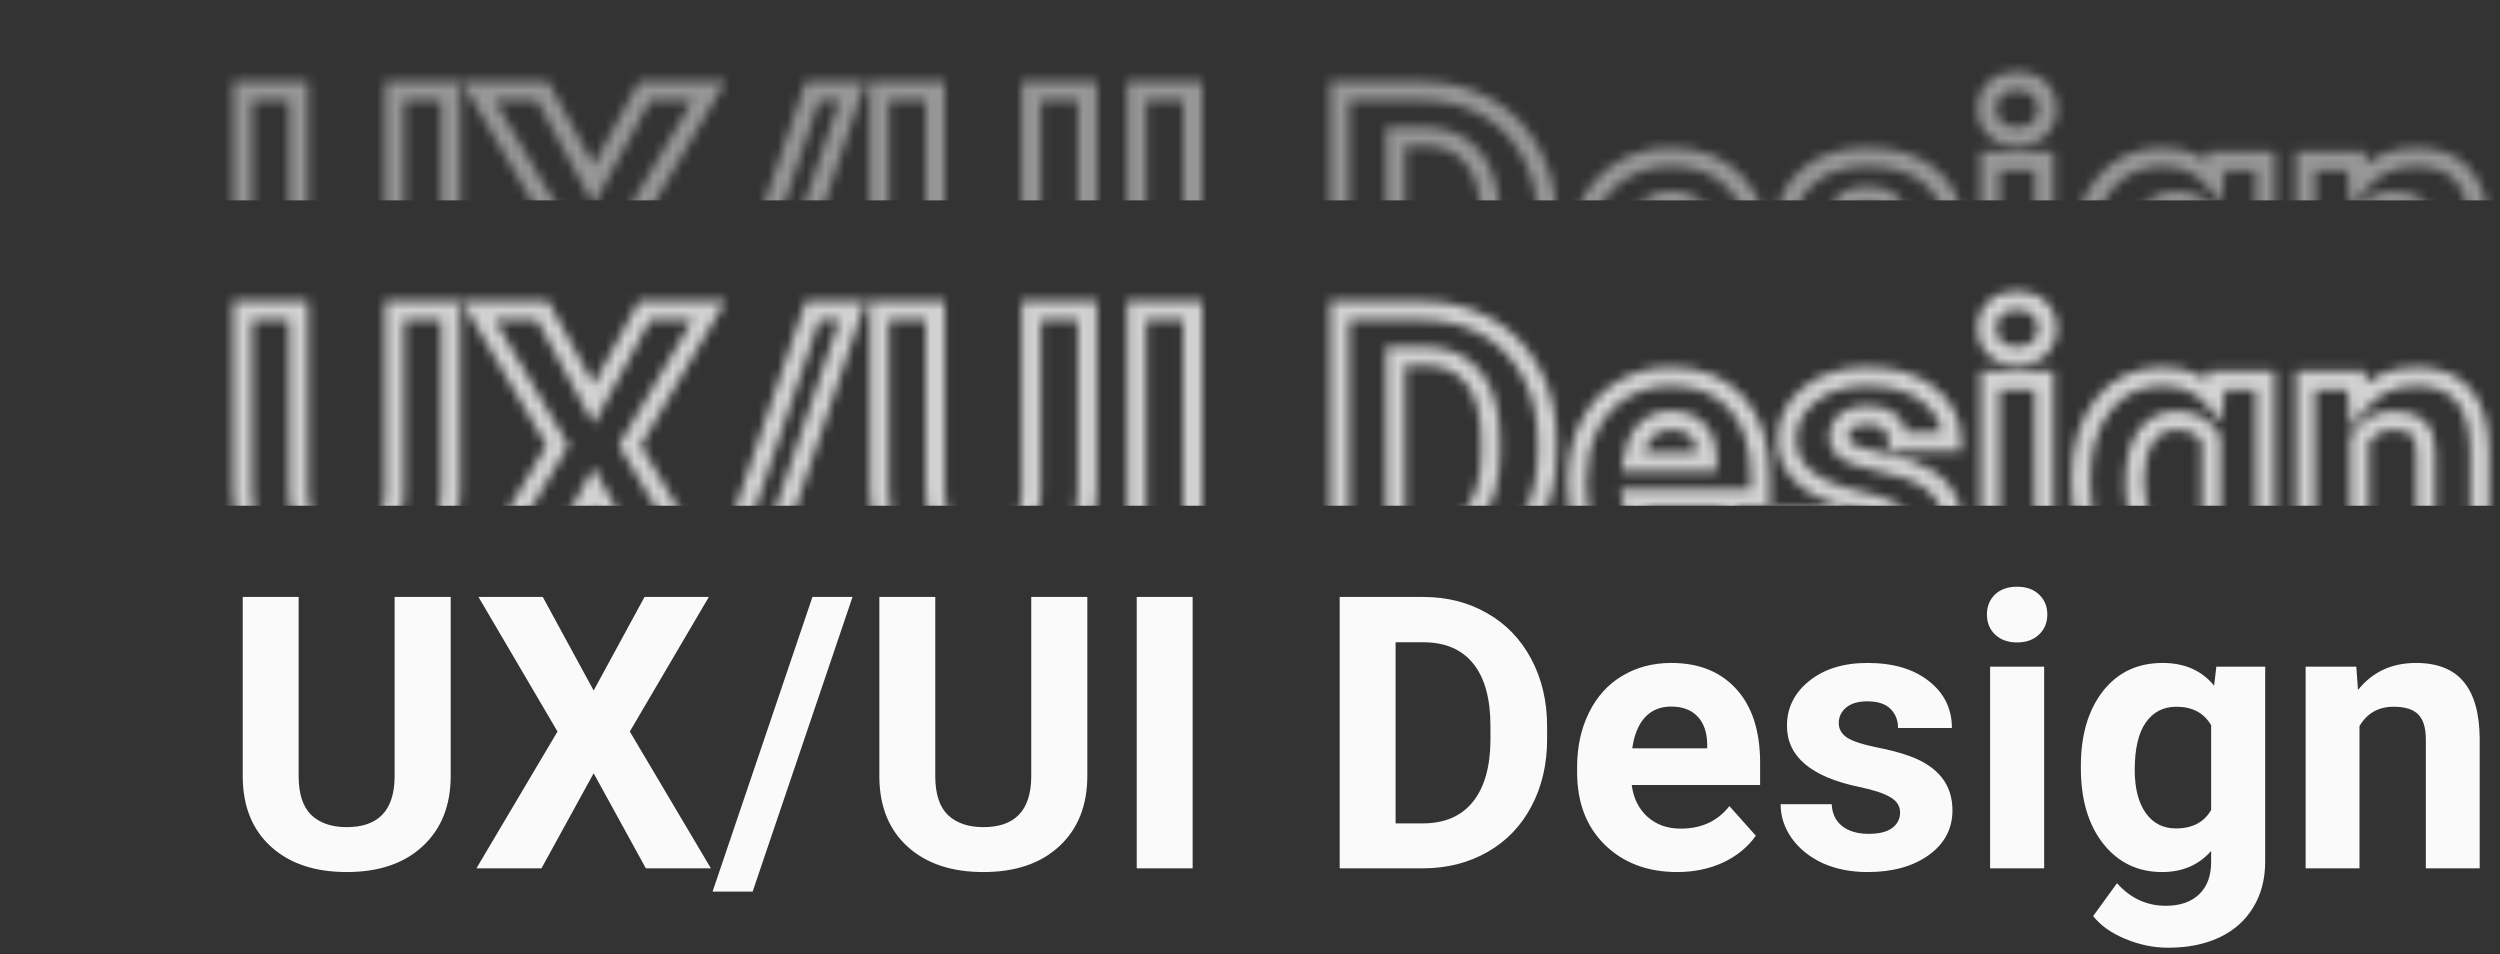 <svg width="262" height="100" viewBox="0 0 262 100" fill="none" xmlns="http://www.w3.org/2000/svg">
<rect x="0" y="0" width="262" height="100" fill="#333333" stroke="none"/>
<path d="M47.234 62.562V81.293C47.234 84.405 46.258 86.866 44.305 88.676C42.365 90.486 39.708 91.391 36.336 91.391C33.016 91.391 30.379 90.512 28.426 88.754C26.473 86.996 25.477 84.581 25.438 81.508V62.562H31.297V81.332C31.297 83.194 31.74 84.555 32.625 85.414C33.523 86.26 34.76 86.684 36.336 86.684C39.63 86.684 41.303 84.952 41.355 81.488V62.562H47.234ZM62.215 72.367L67.547 62.562H74.285L66.004 76.664L74.5 91H67.684L62.215 81.039L56.746 91H49.93L58.426 76.664L50.145 62.562H56.883L62.215 72.367ZM78.875 93.441H74.676L85.144 62.562H89.344L78.875 93.441ZM113.953 62.562V81.293C113.953 84.405 112.977 86.866 111.023 88.676C109.083 90.486 106.427 91.391 103.055 91.391C99.734 91.391 97.098 90.512 95.144 88.754C93.191 86.996 92.195 84.581 92.156 81.508V62.562H98.016V81.332C98.016 83.194 98.458 84.555 99.344 85.414C100.242 86.26 101.479 86.684 103.055 86.684C106.349 86.684 108.022 84.952 108.074 81.488V62.562H113.953ZM124.988 91H119.129V62.562H124.988V91ZM140.398 91V62.562H149.148C151.648 62.562 153.882 63.129 155.848 64.262C157.827 65.382 159.37 66.983 160.477 69.066C161.583 71.137 162.137 73.493 162.137 76.137V77.445C162.137 80.088 161.59 82.439 160.496 84.496C159.415 86.553 157.885 88.148 155.906 89.281C153.927 90.414 151.694 90.987 149.207 91H140.398ZM146.258 67.309V86.293H149.09C151.382 86.293 153.133 85.544 154.344 84.047C155.555 82.549 156.173 80.408 156.199 77.621V76.117C156.199 73.227 155.6 71.039 154.402 69.555C153.204 68.057 151.453 67.309 149.148 67.309H146.258ZM175.77 91.391C172.671 91.391 170.145 90.44 168.191 88.539C166.251 86.638 165.281 84.106 165.281 80.941V80.394C165.281 78.272 165.691 76.378 166.512 74.711C167.332 73.031 168.491 71.742 169.988 70.844C171.499 69.932 173.217 69.477 175.145 69.477C178.035 69.477 180.307 70.388 181.961 72.211C183.628 74.034 184.461 76.618 184.461 79.965V82.269H171.004C171.186 83.65 171.733 84.757 172.645 85.59C173.569 86.423 174.734 86.84 176.141 86.84C178.315 86.84 180.014 86.052 181.238 84.477L184.012 87.582C183.165 88.78 182.02 89.717 180.574 90.394C179.129 91.059 177.527 91.391 175.77 91.391ZM175.125 74.047C174.005 74.047 173.094 74.424 172.391 75.18C171.701 75.935 171.258 77.016 171.062 78.422H178.914V77.973C178.888 76.723 178.549 75.759 177.898 75.082C177.247 74.392 176.323 74.047 175.125 74.047ZM199.129 85.16C199.129 84.47 198.784 83.93 198.094 83.539C197.417 83.135 196.323 82.777 194.812 82.465C189.786 81.41 187.273 79.275 187.273 76.059C187.273 74.184 188.048 72.621 189.598 71.371C191.16 70.108 193.198 69.477 195.711 69.477C198.393 69.477 200.535 70.108 202.137 71.371C203.751 72.634 204.559 74.275 204.559 76.293H198.914C198.914 75.486 198.654 74.822 198.133 74.301C197.612 73.767 196.798 73.5 195.691 73.5C194.741 73.5 194.005 73.715 193.484 74.144C192.964 74.574 192.703 75.121 192.703 75.785C192.703 76.41 192.996 76.918 193.582 77.309C194.181 77.686 195.184 78.018 196.59 78.305C197.996 78.578 199.181 78.891 200.145 79.242C203.126 80.336 204.617 82.231 204.617 84.926C204.617 86.853 203.79 88.415 202.137 89.613C200.483 90.798 198.348 91.391 195.73 91.391C193.96 91.391 192.384 91.078 191.004 90.453C189.637 89.815 188.562 88.949 187.781 87.856C187 86.749 186.609 85.557 186.609 84.281H191.961C192.013 85.284 192.384 86.052 193.074 86.586C193.764 87.12 194.689 87.387 195.848 87.387C196.928 87.387 197.742 87.185 198.289 86.781C198.849 86.365 199.129 85.824 199.129 85.16ZM214.227 91H208.562V69.867H214.227V91ZM208.23 64.398C208.23 63.552 208.51 62.855 209.07 62.309C209.643 61.762 210.418 61.488 211.395 61.488C212.358 61.488 213.126 61.762 213.699 62.309C214.272 62.855 214.559 63.552 214.559 64.398C214.559 65.258 214.266 65.961 213.68 66.508C213.107 67.055 212.345 67.328 211.395 67.328C210.444 67.328 209.676 67.055 209.09 66.508C208.517 65.961 208.23 65.258 208.23 64.398ZM218.074 80.277C218.074 77.035 218.842 74.424 220.379 72.445C221.928 70.466 224.012 69.477 226.629 69.477C228.947 69.477 230.75 70.271 232.039 71.859L232.273 69.867H237.391V90.297C237.391 92.146 236.967 93.754 236.121 95.121C235.288 96.488 234.109 97.53 232.586 98.246C231.062 98.962 229.279 99.32 227.234 99.32C225.685 99.32 224.174 99.008 222.703 98.383C221.232 97.771 220.118 96.977 219.363 96L221.863 92.562C223.27 94.138 224.975 94.926 226.98 94.926C228.478 94.926 229.643 94.522 230.477 93.715C231.31 92.921 231.727 91.788 231.727 90.316V89.184C230.424 90.655 228.712 91.391 226.59 91.391C224.051 91.391 221.993 90.401 220.418 88.422C218.855 86.43 218.074 83.793 218.074 80.512V80.277ZM223.719 80.688C223.719 82.602 224.103 84.106 224.871 85.199C225.639 86.28 226.694 86.82 228.035 86.82C229.754 86.82 230.984 86.176 231.727 84.887V76C230.971 74.711 229.754 74.066 228.074 74.066C226.72 74.066 225.652 74.62 224.871 75.727C224.103 76.833 223.719 78.487 223.719 80.688ZM246.941 69.867L247.117 72.309C248.628 70.421 250.652 69.477 253.191 69.477C255.431 69.477 257.098 70.134 258.191 71.449C259.285 72.764 259.845 74.731 259.871 77.348V91H254.227V77.484C254.227 76.287 253.966 75.421 253.445 74.887C252.924 74.34 252.059 74.066 250.848 74.066C249.259 74.066 248.068 74.743 247.273 76.098V91H241.629V69.867H246.941Z" fill="#FAFAFA"/>
<g opacity="0.8">
<mask id="mask0" style="mask-type:alpha" maskUnits="userSpaceOnUse" x="24" y="30" width="237" height="41">
<path d="M47.234 32.562H48.234V31.562H47.234V32.562ZM44.305 58.676L43.625 57.942L43.623 57.945L44.305 58.676ZM25.438 51.508H24.437L24.438 51.52L25.438 51.508ZM25.438 32.562V31.562H24.438V32.562H25.438ZM31.297 32.562H32.297V31.562H31.297V32.562ZM32.625 55.414L31.928 56.132L31.934 56.137L31.939 56.142L32.625 55.414ZM41.355 51.488L42.355 51.503L42.355 51.496V51.488H41.355ZM41.355 32.562V31.562H40.355V32.562H41.355ZM46.234 32.562V51.293H48.234V32.562H46.234ZM46.234 51.293C46.234 54.178 45.339 56.354 43.625 57.942L44.984 59.409C47.177 57.378 48.234 54.632 48.234 51.293H46.234ZM43.623 57.945C41.914 59.539 39.526 60.391 36.336 60.391V62.391C39.89 62.391 42.815 61.433 44.987 59.407L43.623 57.945ZM36.336 60.391C33.195 60.391 30.82 59.563 29.095 58.011L27.757 59.497C29.938 61.46 32.836 62.391 36.336 62.391V60.391ZM29.095 58.011C27.385 56.471 26.474 54.341 26.437 51.495L24.438 51.52C24.48 54.821 25.561 57.521 27.757 59.497L29.095 58.011ZM26.438 51.508V32.562H24.438V51.508H26.438ZM25.438 33.562H31.297V31.562H25.438V33.562ZM30.297 32.562V51.332H32.297V32.562H30.297ZM30.297 51.332C30.297 53.328 30.769 55.007 31.928 56.132L33.322 54.697C32.71 54.103 32.297 53.06 32.297 51.332H30.297ZM31.939 56.142C33.071 57.208 34.579 57.684 36.336 57.684V55.684C34.942 55.684 33.976 55.313 33.311 54.686L31.939 56.142ZM36.336 57.684C38.151 57.684 39.695 57.204 40.781 56.08C41.858 54.964 42.327 53.378 42.355 51.503L40.356 51.473C40.332 53.062 39.938 54.073 39.342 54.69C38.755 55.298 37.815 55.684 36.336 55.684V57.684ZM42.355 51.488V32.562H40.355V51.488H42.355ZM41.355 33.562H47.234V31.562H41.355V33.562ZM62.215 42.367L61.336 42.845L62.215 44.46L63.093 42.845L62.215 42.367ZM67.547 32.562V31.562H66.952L66.668 32.085L67.547 32.562ZM74.285 32.562L75.147 33.069L76.032 31.562H74.285V32.562ZM66.004 46.664L65.142 46.158L64.843 46.666L65.144 47.174L66.004 46.664ZM74.5 61V62H76.255L75.36 60.49L74.5 61ZM67.684 61L66.807 61.481L67.092 62H67.684V61ZM62.215 51.039L63.091 50.558L62.215 48.961L61.338 50.558L62.215 51.039ZM56.746 61V62H57.338L57.623 61.481L56.746 61ZM49.93 61L49.069 60.49L48.175 62H49.93V61ZM58.426 46.664L59.286 47.174L59.587 46.666L59.288 46.158L58.426 46.664ZM50.145 32.562V31.562H48.398L49.282 33.069L50.145 32.562ZM56.883 32.562L57.761 32.085L57.477 31.562H56.883V32.562ZM63.093 42.845L68.425 33.04L66.668 32.085L61.336 41.889L63.093 42.845ZM67.547 33.562H74.285V31.562H67.547V33.562ZM73.423 32.056L65.142 46.158L66.866 47.17L75.147 33.069L73.423 32.056ZM65.144 47.174L73.64 61.51L75.36 60.49L66.864 46.154L65.144 47.174ZM74.5 60H67.684V62H74.5V60ZM68.56 60.519L63.091 50.558L61.338 51.52L66.807 61.481L68.56 60.519ZM61.338 50.558L55.87 60.519L57.623 61.481L63.091 51.52L61.338 50.558ZM56.746 60H49.93V62H56.746V60ZM50.79 61.51L59.286 47.174L57.566 46.154L49.069 60.49L50.79 61.51ZM59.288 46.158L51.007 32.056L49.282 33.069L57.563 47.17L59.288 46.158ZM50.145 33.562H56.883V31.562H50.145V33.562ZM56.004 33.04L61.336 42.845L63.093 41.889L57.761 32.085L56.004 33.04ZM78.875 63.441V64.441H79.592L79.822 63.763L78.875 63.441ZM74.676 63.441L73.729 63.12L73.281 64.441H74.676V63.441ZM85.144 32.562V31.562H84.428L84.198 32.241L85.144 32.562ZM89.344 32.562L90.291 32.884L90.739 31.562H89.344V32.562ZM78.875 62.441H74.676V64.441H78.875V62.441ZM75.623 63.763L86.092 32.884L84.198 32.241L73.729 63.12L75.623 63.763ZM85.144 33.562H89.344V31.562H85.144V33.562ZM88.397 32.241L77.928 63.12L79.822 63.763L90.291 32.884L88.397 32.241ZM113.953 32.562H114.953V31.562H113.953V32.562ZM111.023 58.676L110.344 57.942L110.341 57.945L111.023 58.676ZM92.156 51.508H91.156L91.156 51.52L92.156 51.508ZM92.156 32.562V31.562H91.156V32.562H92.156ZM98.016 32.562H99.016V31.562H98.016V32.562ZM99.344 55.414L98.647 56.132L98.653 56.137L98.658 56.142L99.344 55.414ZM108.074 51.488L109.074 51.503L109.074 51.496V51.488H108.074ZM108.074 32.562V31.562H107.074V32.562H108.074ZM112.953 32.562V51.293H114.953V32.562H112.953ZM112.953 51.293C112.953 54.178 112.058 56.354 110.344 57.942L111.703 59.409C113.895 57.378 114.953 54.632 114.953 51.293H112.953ZM110.341 57.945C108.633 59.539 106.245 60.391 103.055 60.391V62.391C106.609 62.391 109.534 61.433 111.706 59.407L110.341 57.945ZM103.055 60.391C99.914 60.391 97.538 59.563 95.814 58.011L94.476 59.497C96.657 61.46 99.555 62.391 103.055 62.391V60.391ZM95.814 58.011C94.103 56.471 93.192 54.341 93.156 51.495L91.156 51.52C91.198 54.821 92.279 57.521 94.476 59.497L95.814 58.011ZM93.156 51.508V32.562H91.156V51.508H93.156ZM92.156 33.562H98.016V31.562H92.156V33.562ZM97.016 32.562V51.332H99.016V32.562H97.016ZM97.016 51.332C97.016 53.328 97.488 55.007 98.647 56.132L100.04 54.697C99.429 54.103 99.016 53.06 99.016 51.332H97.016ZM98.658 56.142C99.789 57.208 101.298 57.684 103.055 57.684V55.684C101.661 55.684 100.695 55.313 100.029 54.686L98.658 56.142ZM103.055 57.684C104.87 57.684 106.413 57.204 107.499 56.08C108.577 54.964 109.046 53.378 109.074 51.503L107.074 51.473C107.05 53.062 106.657 54.073 106.061 54.69C105.474 55.298 104.533 55.684 103.055 55.684V57.684ZM109.074 51.488V32.562H107.074V51.488H109.074ZM108.074 33.562H113.953V31.562H108.074V33.562ZM124.988 61V62H125.988V61H124.988ZM119.129 61H118.129V62H119.129V61ZM119.129 32.562V31.562H118.129V32.562H119.129ZM124.988 32.562H125.988V31.562H124.988V32.562ZM124.988 60H119.129V62H124.988V60ZM120.129 61V32.562H118.129V61H120.129ZM119.129 33.562H124.988V31.562H119.129V33.562ZM123.988 32.562V61H125.988V32.562H123.988ZM140.398 61H139.398V62H140.398V61ZM140.398 32.562V31.562H139.398V32.562H140.398ZM155.848 34.262L155.348 35.128L155.355 35.132L155.848 34.262ZM160.477 39.066L159.593 39.536L159.595 39.538L160.477 39.066ZM160.496 54.496L159.613 54.027L159.611 54.031L160.496 54.496ZM155.906 59.281L156.403 60.149L155.906 59.281ZM149.207 61V62L149.212 62L149.207 61ZM146.258 37.309V36.309H145.258V37.309H146.258ZM146.258 56.293H145.258V57.293H146.258V56.293ZM156.199 47.621L157.199 47.63V47.621H156.199ZM154.402 39.555L153.621 40.179L153.624 40.183L154.402 39.555ZM141.398 61V32.562H139.398V61H141.398ZM140.398 33.562H149.148V31.562H140.398V33.562ZM149.148 33.562C151.492 33.562 153.549 34.092 155.348 35.128L156.347 33.395C154.214 32.166 151.805 31.562 149.148 31.562V33.562ZM155.355 35.132C157.162 36.154 158.573 37.614 159.593 39.536L161.36 38.597C160.167 36.352 158.491 34.609 156.34 33.391L155.355 35.132ZM159.595 39.538C160.615 41.446 161.137 43.637 161.137 46.137H163.137C163.137 43.35 162.552 40.828 161.358 38.595L159.595 39.538ZM161.137 46.137V47.445H163.137V46.137H161.137ZM161.137 47.445C161.137 49.947 160.62 52.132 159.613 54.027L161.379 54.965C162.559 52.745 163.137 50.23 163.137 47.445H161.137ZM159.611 54.031C158.617 55.923 157.22 57.377 155.41 58.413L156.403 60.149C158.551 58.92 160.214 57.184 161.381 54.961L159.611 54.031ZM155.41 58.413C153.593 59.453 151.532 59.988 149.202 60L149.212 62C151.856 61.986 154.261 61.375 156.403 60.149L155.41 58.413ZM149.207 60H140.398V62H149.207V60ZM145.258 37.309V56.293H147.258V37.309H145.258ZM146.258 57.293H149.09V55.293H146.258V57.293ZM149.09 57.293C151.62 57.293 153.684 56.453 155.121 54.676L153.566 53.418C152.582 54.635 151.143 55.293 149.09 55.293V57.293ZM155.121 54.676C156.525 52.939 157.172 50.545 157.199 47.63L155.199 47.612C155.174 50.27 154.584 52.16 153.566 53.418L155.121 54.676ZM157.199 47.621V46.117H155.199V47.621H157.199ZM157.199 46.117C157.199 43.111 156.58 40.66 155.181 38.927L153.624 40.183C154.621 41.418 155.199 43.343 155.199 46.117H157.199ZM155.183 38.93C153.757 37.147 151.689 36.309 149.148 36.309V38.309C151.217 38.309 152.652 38.968 153.621 40.179L155.183 38.93ZM149.148 36.309H146.258V38.309H149.148V36.309ZM168.191 58.539L167.492 59.253L167.494 59.256L168.191 58.539ZM166.512 44.711L167.409 45.153L167.41 45.15L166.512 44.711ZM169.988 40.844L170.503 41.701L170.505 41.7L169.988 40.844ZM181.961 42.211L181.22 42.883L181.223 42.886L181.961 42.211ZM184.461 52.27V53.27H185.461V52.27H184.461ZM171.004 52.27V51.27H169.863L170.013 52.401L171.004 52.27ZM172.645 55.59L171.97 56.328L171.975 56.333L172.645 55.59ZM181.238 54.477L181.984 53.81L181.185 52.915L180.449 53.863L181.238 54.477ZM184.012 57.582L184.828 58.159L185.288 57.509L184.758 56.916L184.012 57.582ZM180.574 60.395L180.992 61.303L180.998 61.3L180.574 60.395ZM172.391 45.18L171.659 44.498L171.652 44.505L172.391 45.18ZM171.062 48.422L170.072 48.284L169.914 49.422H171.062V48.422ZM178.914 48.422V49.422H179.914V48.422H178.914ZM178.914 47.973H179.914V47.962L179.914 47.952L178.914 47.973ZM177.898 45.082L177.171 45.768L177.178 45.775L177.898 45.082ZM175.77 60.391C172.892 60.391 170.629 59.517 168.889 57.822L167.494 59.256C169.66 61.364 172.449 62.391 175.77 62.391V60.391ZM168.891 57.825C167.175 56.143 166.281 53.885 166.281 50.941H164.281C164.281 54.326 165.328 57.133 167.492 59.253L168.891 57.825ZM166.281 50.941V50.395H164.281V50.941H166.281ZM166.281 50.395C166.281 48.403 166.665 46.663 167.409 45.153L165.615 44.269C164.718 46.092 164.281 48.141 164.281 50.395H166.281ZM167.41 45.15C168.152 43.631 169.183 42.493 170.503 41.701L169.474 39.986C167.799 40.991 166.512 42.431 165.613 44.272L167.41 45.15ZM170.505 41.7C171.845 40.891 173.382 40.477 175.145 40.477V38.477C173.053 38.477 171.152 38.973 169.472 39.988L170.505 41.7ZM175.145 40.477C177.807 40.477 179.79 41.306 181.22 42.883L182.702 41.539C180.825 39.47 178.263 38.477 175.145 38.477V40.477ZM181.223 42.886C182.669 44.467 183.461 46.778 183.461 49.965H185.461C185.461 46.459 184.586 43.6 182.699 41.536L181.223 42.886ZM183.461 49.965V52.27H185.461V49.965H183.461ZM184.461 51.27H171.004V53.27H184.461V51.27ZM170.013 52.401C170.221 53.982 170.862 55.316 171.97 56.328L173.319 54.852C172.604 54.197 172.151 53.317 171.995 52.139L170.013 52.401ZM171.975 56.333C173.107 57.353 174.522 57.84 176.141 57.84V55.84C174.947 55.84 174.031 55.493 173.314 54.847L171.975 56.333ZM176.141 57.84C178.592 57.84 180.596 56.934 182.028 55.09L180.449 53.863C179.433 55.171 178.038 55.84 176.141 55.84V57.84ZM180.492 55.143L183.266 58.248L184.758 56.916L181.984 53.81L180.492 55.143ZM183.195 57.005C182.457 58.049 181.452 58.879 180.15 59.489L180.998 61.3C182.587 60.556 183.873 59.511 184.828 58.159L183.195 57.005ZM180.157 59.486C178.856 60.084 177.398 60.391 175.77 60.391V62.391C177.656 62.391 179.402 62.033 180.992 61.303L180.157 59.486ZM175.125 43.047C173.754 43.047 172.568 43.521 171.659 44.498L173.123 45.861C173.619 45.328 174.256 45.047 175.125 45.047V43.047ZM171.652 44.505C170.782 45.457 170.285 46.753 170.072 48.284L172.053 48.559C172.231 47.278 172.619 46.412 173.129 45.854L171.652 44.505ZM171.062 49.422H178.914V47.422H171.062V49.422ZM179.914 48.422V47.973H177.914V48.422H179.914ZM179.914 47.952C179.884 46.536 179.496 45.3 178.619 44.389L177.178 45.775C177.603 46.218 177.892 46.91 177.914 47.993L179.914 47.952ZM178.626 44.396C177.739 43.456 176.521 43.047 175.125 43.047V45.047C176.124 45.047 176.756 45.328 177.171 45.768L178.626 44.396ZM198.094 53.539L197.582 54.398L197.591 54.404L197.601 54.409L198.094 53.539ZM194.812 52.465L194.607 53.444L194.61 53.444L194.812 52.465ZM189.598 41.371L190.226 42.149L190.226 42.149L189.598 41.371ZM202.137 41.371L201.517 42.156L201.521 42.159L202.137 41.371ZM204.559 46.293V47.293H205.559V46.293H204.559ZM198.914 46.293H197.914V47.293H198.914V46.293ZM198.133 44.301L197.417 44.999L197.426 45.008L198.133 44.301ZM193.582 47.309L193.027 48.141L193.038 48.148L193.049 48.154L193.582 47.309ZM196.59 48.305L196.39 49.285L196.399 49.286L196.59 48.305ZM200.145 49.242L200.489 48.303L200.487 48.303L200.145 49.242ZM202.137 59.613L202.719 60.426L202.723 60.423L202.137 59.613ZM191.004 60.453L190.581 61.359L190.591 61.364L191.004 60.453ZM187.781 57.855L186.964 58.432L186.968 58.437L187.781 57.855ZM186.609 54.281V53.281H185.609V54.281H186.609ZM191.961 54.281L192.96 54.229L192.91 53.281H191.961V54.281ZM198.289 56.781L198.883 57.586L198.886 57.584L198.289 56.781ZM200.129 55.16C200.129 54.05 199.534 53.205 198.586 52.669L197.601 54.409C198.034 54.654 198.129 54.891 198.129 55.16H200.129ZM198.606 52.68C197.78 52.188 196.551 51.803 195.015 51.486L194.61 53.444C196.095 53.751 197.053 54.083 197.582 54.398L198.606 52.68ZM195.018 51.486C192.585 50.976 190.884 50.226 189.806 49.31C188.766 48.427 188.273 47.365 188.273 46.059H186.273C186.273 47.968 187.037 49.582 188.511 50.834C189.946 52.054 192.013 52.899 194.607 53.444L195.018 51.486ZM188.273 46.059C188.273 44.507 188.895 43.223 190.226 42.149L188.97 40.593C187.202 42.019 186.273 43.86 186.273 46.059H188.273ZM190.226 42.149C191.57 41.063 193.368 40.477 195.711 40.477V38.477C193.028 38.477 190.75 39.154 188.969 40.593L190.226 42.149ZM195.711 40.477C198.24 40.477 200.141 41.071 201.517 42.156L202.756 40.586C200.929 39.145 198.547 38.477 195.711 38.477V40.477ZM201.521 42.159C202.897 43.236 203.559 44.588 203.559 46.293H205.559C205.559 43.962 204.605 42.032 202.753 40.584L201.521 42.159ZM204.559 45.293H198.914V47.293H204.559V45.293ZM199.914 46.293C199.914 45.248 199.567 44.321 198.84 43.594L197.426 45.008C197.74 45.322 197.914 45.723 197.914 46.293H199.914ZM198.849 43.602C198.065 42.799 196.938 42.5 195.691 42.5V44.5C196.659 44.5 197.159 44.735 197.417 44.999L198.849 43.602ZM195.691 42.5C194.602 42.5 193.609 42.746 192.848 43.373L194.121 44.916C194.402 44.684 194.88 44.5 195.691 44.5V42.5ZM192.848 43.373C192.101 43.989 191.703 44.817 191.703 45.785H193.703C193.703 45.425 193.826 45.159 194.121 44.916L192.848 43.373ZM191.703 45.785C191.703 46.791 192.204 47.592 193.027 48.141L194.137 46.477C193.788 46.244 193.703 46.029 193.703 45.785H191.703ZM193.049 48.154C193.809 48.634 194.962 48.994 196.39 49.285L196.789 47.325C195.405 47.043 194.553 46.739 194.115 46.463L193.049 48.154ZM196.399 49.286C197.772 49.553 198.903 49.854 199.802 50.182L200.487 48.303C199.459 47.928 198.22 47.603 196.781 47.323L196.399 49.286ZM199.8 50.181C201.171 50.684 202.113 51.34 202.713 52.102C203.304 52.852 203.617 53.775 203.617 54.926H205.617C205.617 53.382 205.185 52.009 204.285 50.865C203.394 49.733 202.1 48.894 200.489 48.303L199.8 50.181ZM203.617 54.926C203.617 56.511 202.962 57.78 201.55 58.803L202.723 60.423C204.618 59.05 205.617 57.195 205.617 54.926H203.617ZM201.554 58.8C200.113 59.833 198.199 60.391 195.73 60.391V62.391C198.497 62.391 200.853 61.764 202.719 60.426L201.554 58.8ZM195.73 60.391C194.078 60.391 192.647 60.099 191.416 59.542L190.591 61.364C192.121 62.057 193.841 62.391 195.73 62.391V60.391ZM191.427 59.547C190.196 58.973 189.264 58.211 188.595 57.274L186.968 58.437C187.861 59.687 189.077 60.657 190.581 61.359L191.427 59.547ZM188.598 57.279C187.928 56.33 187.609 55.338 187.609 54.281H185.609C185.609 55.777 186.072 57.168 186.964 58.432L188.598 57.279ZM186.609 55.281H191.961V53.281H186.609V55.281ZM190.962 54.333C191.027 55.578 191.506 56.637 192.462 57.377L193.686 55.795C193.262 55.467 192.999 54.99 192.96 54.229L190.962 54.333ZM192.462 57.377C193.377 58.085 194.54 58.387 195.848 58.387V56.387C194.838 56.387 194.151 56.155 193.686 55.795L192.462 57.377ZM195.848 58.387C197.025 58.387 198.089 58.172 198.883 57.586L197.695 55.977C197.395 56.198 196.831 56.387 195.848 56.387V58.387ZM198.886 57.584C199.684 56.989 200.129 56.159 200.129 55.16H198.129C198.129 55.49 198.014 55.74 197.692 55.979L198.886 57.584ZM214.227 61V62H215.227V61H214.227ZM208.562 61H207.562V62H208.562V61ZM208.562 39.867V38.867H207.562V39.867H208.562ZM214.227 39.867H215.227V38.867H214.227V39.867ZM209.07 32.309L208.38 31.585L208.372 31.593L209.07 32.309ZM213.68 36.508L212.997 35.777L212.989 35.785L213.68 36.508ZM209.09 36.508L208.399 37.231L208.408 37.239L209.09 36.508ZM214.227 60H208.562V62H214.227V60ZM209.562 61V39.867H207.562V61H209.562ZM208.562 40.867H214.227V38.867H208.562V40.867ZM213.227 39.867V61H215.227V39.867H213.227ZM209.23 34.398C209.23 33.797 209.419 33.366 209.769 33.024L208.372 31.593C207.602 32.345 207.23 33.307 207.23 34.398H209.23ZM209.761 33.032C210.107 32.702 210.612 32.488 211.395 32.488V30.488C210.224 30.488 209.18 30.822 208.38 31.585L209.761 33.032ZM211.395 32.488C212.16 32.488 212.661 32.7 213.009 33.032L214.39 31.585C213.592 30.824 212.556 30.488 211.395 30.488V32.488ZM213.009 33.032C213.369 33.376 213.559 33.804 213.559 34.398H215.559C215.559 33.3 215.175 32.335 214.39 31.585L213.009 33.032ZM213.559 34.398C213.559 35.003 213.365 35.434 212.997 35.777L214.362 37.239C215.166 36.488 215.559 35.513 215.559 34.398H213.559ZM212.989 35.785C212.638 36.119 212.143 36.328 211.395 36.328V38.328C212.548 38.328 213.575 37.99 214.37 37.231L212.989 35.785ZM211.395 36.328C210.647 36.328 210.139 36.119 209.772 35.777L208.408 37.239C209.212 37.99 210.241 38.328 211.395 38.328V36.328ZM209.78 35.785C209.423 35.443 209.23 35.01 209.23 34.398H207.23C207.23 35.505 207.611 36.478 208.399 37.231L209.78 35.785ZM220.379 42.445L219.592 41.829L219.589 41.832L220.379 42.445ZM232.039 41.859L231.263 42.489L232.755 44.329L233.032 41.976L232.039 41.859ZM232.273 39.867V38.867H231.384L231.28 39.75L232.273 39.867ZM237.391 39.867H238.391V38.867H237.391V39.867ZM236.121 65.121L235.271 64.595L235.267 64.601L236.121 65.121ZM222.703 68.383L223.094 67.462L223.087 67.46L222.703 68.383ZM219.363 66L218.555 65.412L218.113 66.018L218.572 66.612L219.363 66ZM221.863 62.562L222.609 61.897L221.784 60.972L221.055 61.974L221.863 62.562ZM230.477 63.715L229.787 62.991L229.781 62.997L230.477 63.715ZM231.727 59.184H232.727V56.545L230.978 58.521L231.727 59.184ZM220.418 58.422L219.631 59.039L219.636 59.045L220.418 58.422ZM224.871 55.199L224.053 55.774L224.056 55.779L224.871 55.199ZM231.727 54.887L232.593 55.386L232.727 55.154V54.887H231.727ZM231.727 46H232.727V45.729L232.589 45.495L231.727 46ZM224.871 45.727L224.054 45.15L224.05 45.156L224.871 45.727ZM219.074 50.277C219.074 47.191 219.804 44.817 221.169 43.059L219.589 41.832C217.881 44.032 217.074 46.879 217.074 50.277H219.074ZM221.166 43.062C222.517 41.336 224.304 40.477 226.629 40.477V38.477C223.719 38.477 221.339 39.596 219.592 41.829L221.166 43.062ZM226.629 40.477C228.69 40.477 230.19 41.168 231.263 42.489L232.816 41.229C231.31 39.374 229.203 38.477 226.629 38.477V40.477ZM233.032 41.976L233.267 39.984L231.28 39.75L231.046 41.742L233.032 41.976ZM232.273 40.867H237.391V38.867H232.273V40.867ZM236.391 39.867V60.297H238.391V39.867H236.391ZM236.391 60.297C236.391 61.988 236.005 63.408 235.271 64.595L236.971 65.647C237.93 64.1 238.391 62.303 238.391 60.297H236.391ZM235.267 64.601C234.541 65.792 233.516 66.704 232.161 67.341L233.011 69.151C234.703 68.356 236.034 67.185 236.975 65.642L235.267 64.601ZM232.161 67.341C230.796 67.983 229.163 68.32 227.234 68.32V70.32C229.395 70.32 231.329 69.942 233.011 69.151L232.161 67.341ZM227.234 68.32C225.824 68.32 224.446 68.037 223.094 67.462L222.312 69.303C223.903 69.979 225.546 70.32 227.234 70.32V68.32ZM223.087 67.46C221.731 66.895 220.777 66.193 220.154 65.388L218.572 66.612C219.46 67.76 220.733 68.646 222.319 69.306L223.087 67.46ZM220.172 66.588L222.672 63.151L221.055 61.974L218.555 65.412L220.172 66.588ZM221.117 63.228C222.702 65.004 224.674 65.926 226.98 65.926V63.926C225.277 63.926 223.837 63.272 222.609 61.897L221.117 63.228ZM226.98 65.926C228.659 65.926 230.103 65.469 231.172 64.433L229.781 62.997C229.184 63.575 228.297 63.926 226.98 63.926V65.926ZM231.167 64.439C232.249 63.407 232.727 61.981 232.727 60.316H230.727C230.727 61.595 230.37 62.434 229.787 62.991L231.167 64.439ZM232.727 60.316V59.184H230.727V60.316H232.727ZM230.978 58.521C229.882 59.759 228.452 60.391 226.59 60.391V62.391C228.973 62.391 230.967 61.551 232.475 59.846L230.978 58.521ZM226.59 60.391C224.354 60.391 222.585 59.539 221.2 57.799L219.636 59.045C221.402 61.263 223.747 62.391 226.59 62.391V60.391ZM221.205 57.805C219.817 56.035 219.074 53.636 219.074 50.512H217.074C217.074 53.95 217.894 56.825 219.631 59.039L221.205 57.805ZM219.074 50.512V50.277H217.074V50.512H219.074ZM222.719 50.688C222.719 52.722 223.125 54.453 224.053 55.774L225.689 54.624C225.08 53.758 224.719 52.481 224.719 50.688H222.719ZM224.056 55.779C225.014 57.127 226.375 57.82 228.035 57.82V55.82C227.013 55.82 226.264 55.433 225.686 54.62L224.056 55.779ZM228.035 57.82C230.045 57.82 231.642 57.038 232.593 55.386L230.86 54.388C230.327 55.313 229.463 55.82 228.035 55.82V57.82ZM232.727 54.887V46H230.727V54.887H232.727ZM232.589 45.495C231.629 43.856 230.056 43.066 228.074 43.066V45.066C229.452 45.066 230.313 45.566 230.864 46.505L232.589 45.495ZM228.074 43.066C226.395 43.066 225.023 43.778 224.054 45.15L225.688 46.303C226.282 45.462 227.045 45.066 228.074 45.066V43.066ZM224.05 45.156C223.113 46.506 222.719 48.401 222.719 50.688H224.719C224.719 48.573 225.093 47.16 225.693 46.297L224.05 45.156ZM246.941 39.867L247.939 39.795L247.872 38.867H246.941V39.867ZM247.117 42.309L246.12 42.38L246.303 44.927L247.898 42.933L247.117 42.309ZM258.191 41.449L258.96 40.81L258.191 41.449ZM259.871 47.348H260.871L260.871 47.338L259.871 47.348ZM259.871 61V62H260.871V61H259.871ZM254.227 61H253.227V62H254.227V61ZM253.445 44.887L252.721 45.576L252.73 45.585L253.445 44.887ZM247.273 46.098L246.411 45.592L246.273 45.826V46.098H247.273ZM247.273 61V62H248.273V61H247.273ZM241.629 61H240.629V62H241.629V61ZM241.629 39.867V38.867H240.629V39.867H241.629ZM245.944 39.939L246.12 42.38L248.115 42.237L247.939 39.795L245.944 39.939ZM247.898 42.933C249.208 41.296 250.939 40.477 253.191 40.477V38.477C250.366 38.477 248.047 39.545 246.336 41.684L247.898 42.933ZM253.191 40.477C255.232 40.477 256.574 41.068 257.423 42.089L258.96 40.81C257.621 39.2 255.63 38.477 253.191 38.477V40.477ZM257.423 42.089C258.309 43.154 258.846 44.854 258.871 47.358L260.871 47.338C260.844 44.607 260.261 42.374 258.96 40.81L257.423 42.089ZM258.871 47.348V61H260.871V47.348H258.871ZM259.871 60H254.227V62H259.871V60ZM255.227 61V47.484H253.227V61H255.227ZM255.227 47.484C255.227 46.177 254.948 44.995 254.161 44.188L252.73 45.585C252.984 45.846 253.227 46.396 253.227 47.484H255.227ZM254.169 44.197C253.372 43.36 252.172 43.066 250.848 43.066V45.066C251.945 45.066 252.477 45.319 252.721 45.576L254.169 44.197ZM250.848 43.066C248.91 43.066 247.387 43.927 246.411 45.592L248.136 46.604C248.748 45.56 249.609 45.066 250.848 45.066V43.066ZM246.273 46.098V61H248.273V46.098H246.273ZM247.273 60H241.629V62H247.273V60ZM242.629 61V39.867H240.629V61H242.629ZM241.629 40.867H246.941V38.867H241.629V40.867Z" fill="#FAFAFA"/>
</mask>
<g mask="url(#mask0)">
<rect x="-11" y="3" width="291" height="50" fill="#FAFAFA"/>
</g>
</g>
<g opacity="0.5">
<mask id="mask1" style="mask-type:alpha" maskUnits="userSpaceOnUse" x="24" y="7" width="237" height="41">
<path d="M47.234 9.562H48.234V8.562H47.234V9.562ZM44.305 35.676L43.625 34.942L43.623 34.945L44.305 35.676ZM25.438 28.508H24.437L24.438 28.52L25.438 28.508ZM25.438 9.562V8.562H24.438V9.562H25.438ZM31.297 9.562H32.297V8.562H31.297V9.562ZM32.625 32.414L31.928 33.132L31.934 33.137L31.939 33.142L32.625 32.414ZM41.355 28.488L42.355 28.503L42.355 28.496V28.488H41.355ZM41.355 9.562V8.562H40.355V9.562H41.355ZM46.234 9.562V28.293H48.234V9.562H46.234ZM46.234 28.293C46.234 31.178 45.339 33.354 43.625 34.942L44.984 36.409C47.177 34.378 48.234 31.632 48.234 28.293H46.234ZM43.623 34.945C41.914 36.539 39.526 37.391 36.336 37.391V39.391C39.89 39.391 42.815 38.433 44.987 36.407L43.623 34.945ZM36.336 37.391C33.195 37.391 30.82 36.563 29.095 35.011L27.757 36.497C29.938 38.46 32.836 39.391 36.336 39.391V37.391ZM29.095 35.011C27.385 33.471 26.474 31.341 26.437 28.495L24.438 28.52C24.48 31.821 25.561 34.521 27.757 36.497L29.095 35.011ZM26.438 28.508V9.562H24.438V28.508H26.438ZM25.438 10.562H31.297V8.562H25.438V10.562ZM30.297 9.562V28.332H32.297V9.562H30.297ZM30.297 28.332C30.297 30.328 30.769 32.007 31.928 33.132L33.322 31.697C32.71 31.103 32.297 30.06 32.297 28.332H30.297ZM31.939 33.142C33.071 34.208 34.579 34.684 36.336 34.684V32.684C34.942 32.684 33.976 32.313 33.311 31.686L31.939 33.142ZM36.336 34.684C38.151 34.684 39.695 34.204 40.781 33.08C41.858 31.964 42.327 30.378 42.355 28.503L40.356 28.473C40.332 30.062 39.938 31.073 39.342 31.69C38.755 32.298 37.815 32.684 36.336 32.684V34.684ZM42.355 28.488V9.562H40.355V28.488H42.355ZM41.355 10.562H47.234V8.562H41.355V10.562ZM62.215 19.367L61.336 19.845L62.215 21.46L63.093 19.845L62.215 19.367ZM67.547 9.562V8.562H66.952L66.668 9.085L67.547 9.562ZM74.285 9.562L75.147 10.069L76.032 8.562H74.285V9.562ZM66.004 23.664L65.142 23.158L64.843 23.666L65.144 24.174L66.004 23.664ZM74.5 38V39H76.255L75.36 37.49L74.5 38ZM67.684 38L66.807 38.481L67.092 39H67.684V38ZM62.215 28.039L63.091 27.558L62.215 25.961L61.338 27.558L62.215 28.039ZM56.746 38V39H57.338L57.623 38.481L56.746 38ZM49.93 38L49.069 37.49L48.175 39H49.93V38ZM58.426 23.664L59.286 24.174L59.587 23.666L59.288 23.158L58.426 23.664ZM50.145 9.562V8.562H48.398L49.282 10.069L50.145 9.562ZM56.883 9.562L57.761 9.085L57.477 8.562H56.883V9.562ZM63.093 19.845L68.425 10.04L66.668 9.085L61.336 18.889L63.093 19.845ZM67.547 10.562H74.285V8.562H67.547V10.562ZM73.423 9.056L65.142 23.158L66.866 24.171L75.147 10.069L73.423 9.056ZM65.144 24.174L73.64 38.51L75.36 37.49L66.864 23.154L65.144 24.174ZM74.5 37H67.684V39H74.5V37ZM68.56 37.519L63.091 27.558L61.338 28.52L66.807 38.481L68.56 37.519ZM61.338 27.558L55.87 37.519L57.623 38.481L63.091 28.52L61.338 27.558ZM56.746 37H49.93V39H56.746V37ZM50.79 38.51L59.286 24.174L57.566 23.154L49.069 37.49L50.79 38.51ZM59.288 23.158L51.007 9.056L49.282 10.069L57.563 24.171L59.288 23.158ZM50.145 10.562H56.883V8.562H50.145V10.562ZM56.004 10.04L61.336 19.845L63.093 18.889L57.761 9.085L56.004 10.04ZM78.875 40.441V41.441H79.592L79.822 40.763L78.875 40.441ZM74.676 40.441L73.729 40.12L73.281 41.441H74.676V40.441ZM85.144 9.562V8.562H84.428L84.198 9.241L85.144 9.562ZM89.344 9.562L90.291 9.884L90.739 8.562H89.344V9.562ZM78.875 39.441H74.676V41.441H78.875V39.441ZM75.623 40.763L86.092 9.884L84.198 9.241L73.729 40.12L75.623 40.763ZM85.144 10.562H89.344V8.562H85.144V10.562ZM88.397 9.241L77.928 40.12L79.822 40.763L90.291 9.884L88.397 9.241ZM113.953 9.562H114.953V8.562H113.953V9.562ZM111.023 35.676L110.344 34.942L110.341 34.945L111.023 35.676ZM92.156 28.508H91.156L91.156 28.52L92.156 28.508ZM92.156 9.562V8.562H91.156V9.562H92.156ZM98.016 9.562H99.016V8.562H98.016V9.562ZM99.344 32.414L98.647 33.132L98.653 33.137L98.658 33.142L99.344 32.414ZM108.074 28.488L109.074 28.503L109.074 28.496V28.488H108.074ZM108.074 9.562V8.562H107.074V9.562H108.074ZM112.953 9.562V28.293H114.953V9.562H112.953ZM112.953 28.293C112.953 31.178 112.058 33.354 110.344 34.942L111.703 36.409C113.895 34.378 114.953 31.632 114.953 28.293H112.953ZM110.341 34.945C108.633 36.539 106.245 37.391 103.055 37.391V39.391C106.609 39.391 109.534 38.433 111.706 36.407L110.341 34.945ZM103.055 37.391C99.914 37.391 97.538 36.563 95.814 35.011L94.476 36.497C96.657 38.46 99.555 39.391 103.055 39.391V37.391ZM95.814 35.011C94.103 33.471 93.192 31.341 93.156 28.495L91.156 28.52C91.198 31.821 92.279 34.521 94.476 36.497L95.814 35.011ZM93.156 28.508V9.562H91.156V28.508H93.156ZM92.156 10.562H98.016V8.562H92.156V10.562ZM97.016 9.562V28.332H99.016V9.562H97.016ZM97.016 28.332C97.016 30.328 97.488 32.007 98.647 33.132L100.04 31.697C99.429 31.103 99.016 30.06 99.016 28.332H97.016ZM98.658 33.142C99.789 34.208 101.298 34.684 103.055 34.684V32.684C101.661 32.684 100.695 32.313 100.029 31.686L98.658 33.142ZM103.055 34.684C104.87 34.684 106.413 34.204 107.499 33.08C108.577 31.964 109.046 30.378 109.074 28.503L107.074 28.473C107.05 30.062 106.657 31.073 106.061 31.69C105.474 32.298 104.533 32.684 103.055 32.684V34.684ZM109.074 28.488V9.562H107.074V28.488H109.074ZM108.074 10.562H113.953V8.562H108.074V10.562ZM124.988 38V39H125.988V38H124.988ZM119.129 38H118.129V39H119.129V38ZM119.129 9.562V8.562H118.129V9.562H119.129ZM124.988 9.562H125.988V8.562H124.988V9.562ZM124.988 37H119.129V39H124.988V37ZM120.129 38V9.562H118.129V38H120.129ZM119.129 10.562H124.988V8.562H119.129V10.562ZM123.988 9.562V38H125.988V9.562H123.988ZM140.398 38H139.398V39H140.398V38ZM140.398 9.562V8.562H139.398V9.562H140.398ZM155.848 11.262L155.348 12.128L155.355 12.132L155.848 11.262ZM160.477 16.066L159.593 16.536L159.595 16.538L160.477 16.066ZM160.496 31.496L159.613 31.027L159.611 31.031L160.496 31.496ZM155.906 36.281L156.403 37.149L155.906 36.281ZM149.207 38V39L149.212 39L149.207 38ZM146.258 14.309V13.309H145.258V14.309H146.258ZM146.258 33.293H145.258V34.293H146.258V33.293ZM156.199 24.621L157.199 24.63V24.621H156.199ZM154.402 16.555L153.621 17.179L153.624 17.183L154.402 16.555ZM141.398 38V9.562H139.398V38H141.398ZM140.398 10.562H149.148V8.562H140.398V10.562ZM149.148 10.562C151.492 10.562 153.549 11.092 155.348 12.128L156.347 10.395C154.214 9.166 151.805 8.562 149.148 8.562V10.562ZM155.355 12.132C157.162 13.154 158.573 14.614 159.593 16.536L161.36 15.597C160.167 13.352 158.491 11.609 156.34 10.391L155.355 12.132ZM159.595 16.538C160.615 18.446 161.137 20.637 161.137 23.137H163.137C163.137 20.35 162.552 17.828 161.358 15.595L159.595 16.538ZM161.137 23.137V24.445H163.137V23.137H161.137ZM161.137 24.445C161.137 26.947 160.62 29.132 159.613 31.027L161.379 31.965C162.559 29.745 163.137 27.23 163.137 24.445H161.137ZM159.611 31.031C158.617 32.923 157.22 34.377 155.41 35.413L156.403 37.149C158.551 35.92 160.214 34.184 161.381 31.961L159.611 31.031ZM155.41 35.413C153.593 36.453 151.532 36.988 149.202 37L149.212 39C151.856 38.986 154.261 38.375 156.403 37.149L155.41 35.413ZM149.207 37H140.398V39H149.207V37ZM145.258 14.309V33.293H147.258V14.309H145.258ZM146.258 34.293H149.09V32.293H146.258V34.293ZM149.09 34.293C151.62 34.293 153.684 33.453 155.121 31.676L153.566 30.418C152.582 31.635 151.143 32.293 149.09 32.293V34.293ZM155.121 31.676C156.525 29.939 157.172 27.545 157.199 24.63L155.199 24.612C155.174 27.27 154.584 29.16 153.566 30.418L155.121 31.676ZM157.199 24.621V23.117H155.199V24.621H157.199ZM157.199 23.117C157.199 20.11 156.58 17.66 155.181 15.927L153.624 17.183C154.621 18.418 155.199 20.343 155.199 23.117H157.199ZM155.183 15.93C153.757 14.147 151.689 13.309 149.148 13.309V15.309C151.217 15.309 152.652 15.968 153.621 17.179L155.183 15.93ZM149.148 13.309H146.258V15.309H149.148V13.309ZM168.191 35.539L167.492 36.253L167.494 36.256L168.191 35.539ZM166.512 21.711L167.409 22.152L167.41 22.15L166.512 21.711ZM169.988 17.844L170.503 18.701L170.505 18.7L169.988 17.844ZM181.961 19.211L181.22 19.883L181.223 19.886L181.961 19.211ZM184.461 29.27V30.27H185.461V29.27H184.461ZM171.004 29.27V28.27H169.863L170.013 29.401L171.004 29.27ZM172.645 32.59L171.97 33.328L171.975 33.333L172.645 32.59ZM181.238 31.477L181.984 30.811L181.185 29.915L180.449 30.863L181.238 31.477ZM184.012 34.582L184.828 35.159L185.288 34.509L184.758 33.916L184.012 34.582ZM180.574 37.395L180.992 38.303L180.998 38.3L180.574 37.395ZM172.391 22.18L171.659 21.498L171.652 21.505L172.391 22.18ZM171.062 25.422L170.072 25.284L169.914 26.422H171.062V25.422ZM178.914 25.422V26.422H179.914V25.422H178.914ZM178.914 24.973H179.914V24.962L179.914 24.952L178.914 24.973ZM177.898 22.082L177.171 22.768L177.178 22.775L177.898 22.082ZM175.77 37.391C172.892 37.391 170.629 36.517 168.889 34.822L167.494 36.256C169.66 38.364 172.449 39.391 175.77 39.391V37.391ZM168.891 34.825C167.175 33.143 166.281 30.885 166.281 27.941H164.281C164.281 31.326 165.328 34.133 167.492 36.253L168.891 34.825ZM166.281 27.941V27.395H164.281V27.941H166.281ZM166.281 27.395C166.281 25.403 166.665 23.663 167.409 22.152L165.615 21.269C164.718 23.092 164.281 25.141 164.281 27.395H166.281ZM167.41 22.15C168.152 20.631 169.183 19.493 170.503 18.701L169.474 16.986C167.799 17.991 166.512 19.431 165.613 21.272L167.41 22.15ZM170.505 18.7C171.845 17.891 173.382 17.477 175.145 17.477V15.477C173.053 15.477 171.152 15.973 169.472 16.988L170.505 18.7ZM175.145 17.477C177.807 17.477 179.79 18.306 181.22 19.883L182.702 18.539C180.825 16.47 178.263 15.477 175.145 15.477V17.477ZM181.223 19.886C182.669 21.467 183.461 23.778 183.461 26.965H185.461C185.461 23.459 184.586 20.6 182.699 18.536L181.223 19.886ZM183.461 26.965V29.27H185.461V26.965H183.461ZM184.461 28.27H171.004V30.27H184.461V28.27ZM170.013 29.401C170.221 30.982 170.862 32.316 171.97 33.328L173.319 31.852C172.604 31.198 172.151 30.317 171.995 29.139L170.013 29.401ZM171.975 33.333C173.107 34.353 174.522 34.84 176.141 34.84V32.84C174.947 32.84 174.031 32.493 173.314 31.847L171.975 33.333ZM176.141 34.84C178.592 34.84 180.596 33.934 182.028 32.09L180.449 30.863C179.433 32.171 178.038 32.84 176.141 32.84V34.84ZM180.492 32.143L183.266 35.248L184.758 33.916L181.984 30.811L180.492 32.143ZM183.195 34.005C182.457 35.049 181.452 35.879 180.15 36.489L180.998 38.3C182.587 37.556 183.873 36.511 184.828 35.159L183.195 34.005ZM180.157 36.486C178.856 37.084 177.398 37.391 175.77 37.391V39.391C177.656 39.391 179.402 39.033 180.992 38.303L180.157 36.486ZM175.125 20.047C173.754 20.047 172.568 20.521 171.659 21.498L173.123 22.861C173.619 22.328 174.256 22.047 175.125 22.047V20.047ZM171.652 21.505C170.782 22.457 170.285 23.753 170.072 25.284L172.053 25.559C172.231 24.278 172.619 23.412 173.129 22.854L171.652 21.505ZM171.062 26.422H178.914V24.422H171.062V26.422ZM179.914 25.422V24.973H177.914V25.422H179.914ZM179.914 24.952C179.884 23.536 179.496 22.3 178.619 21.389L177.178 22.775C177.603 23.218 177.892 23.91 177.914 24.994L179.914 24.952ZM178.626 21.396C177.739 20.456 176.521 20.047 175.125 20.047V22.047C176.124 22.047 176.756 22.328 177.171 22.768L178.626 21.396ZM198.094 30.539L197.582 31.398L197.591 31.404L197.601 31.409L198.094 30.539ZM194.812 29.465L194.607 30.444L194.61 30.444L194.812 29.465ZM189.598 18.371L190.226 19.149L190.226 19.149L189.598 18.371ZM202.137 18.371L201.517 19.156L201.521 19.159L202.137 18.371ZM204.559 23.293V24.293H205.559V23.293H204.559ZM198.914 23.293H197.914V24.293H198.914V23.293ZM198.133 21.301L197.417 21.999L197.426 22.008L198.133 21.301ZM193.582 24.309L193.027 25.141L193.038 25.148L193.049 25.154L193.582 24.309ZM196.59 25.305L196.39 26.285L196.399 26.286L196.59 25.305ZM200.145 26.242L200.489 25.303L200.487 25.303L200.145 26.242ZM202.137 36.613L202.719 37.426L202.723 37.423L202.137 36.613ZM191.004 37.453L190.581 38.359L190.591 38.364L191.004 37.453ZM187.781 34.855L186.964 35.432L186.968 35.437L187.781 34.855ZM186.609 31.281V30.281H185.609V31.281H186.609ZM191.961 31.281L192.96 31.229L192.91 30.281H191.961V31.281ZM198.289 33.781L198.883 34.586L198.886 34.584L198.289 33.781ZM200.129 32.16C200.129 31.049 199.534 30.205 198.586 29.669L197.601 31.409C198.034 31.654 198.129 31.891 198.129 32.16H200.129ZM198.606 29.68C197.78 29.188 196.551 28.803 195.015 28.486L194.61 30.444C196.095 30.751 197.053 31.083 197.582 31.398L198.606 29.68ZM195.018 28.486C192.585 27.976 190.884 27.226 189.806 26.31C188.766 25.427 188.273 24.365 188.273 23.059H186.273C186.273 24.968 187.037 26.582 188.511 27.834C189.946 29.054 192.013 29.899 194.607 30.444L195.018 28.486ZM188.273 23.059C188.273 21.507 188.895 20.223 190.226 19.149L188.97 17.593C187.202 19.019 186.273 20.86 186.273 23.059H188.273ZM190.226 19.149C191.57 18.063 193.368 17.477 195.711 17.477V15.477C193.028 15.477 190.75 16.154 188.969 17.593L190.226 19.149ZM195.711 17.477C198.24 17.477 200.141 18.071 201.517 19.156L202.756 17.586C200.929 16.145 198.547 15.477 195.711 15.477V17.477ZM201.521 19.159C202.897 20.236 203.559 21.588 203.559 23.293H205.559C205.559 20.962 204.605 19.032 202.753 17.584L201.521 19.159ZM204.559 22.293H198.914V24.293H204.559V22.293ZM199.914 23.293C199.914 22.248 199.567 21.321 198.84 20.594L197.426 22.008C197.74 22.322 197.914 22.723 197.914 23.293H199.914ZM198.849 20.602C198.065 19.799 196.938 19.5 195.691 19.5V21.5C196.659 21.5 197.159 21.735 197.417 21.999L198.849 20.602ZM195.691 19.5C194.602 19.5 193.609 19.746 192.848 20.373L194.121 21.916C194.402 21.684 194.88 21.5 195.691 21.5V19.5ZM192.848 20.373C192.101 20.989 191.703 21.817 191.703 22.785H193.703C193.703 22.425 193.826 22.159 194.121 21.916L192.848 20.373ZM191.703 22.785C191.703 23.791 192.204 24.592 193.027 25.141L194.137 23.477C193.788 23.244 193.703 23.029 193.703 22.785H191.703ZM193.049 25.154C193.809 25.634 194.962 25.994 196.39 26.285L196.789 24.325C195.405 24.043 194.553 23.739 194.115 23.463L193.049 25.154ZM196.399 26.286C197.772 26.553 198.903 26.854 199.802 27.182L200.487 25.303C199.459 24.928 198.22 24.603 196.781 24.323L196.399 26.286ZM199.8 27.181C201.171 27.684 202.113 28.34 202.713 29.102C203.304 29.852 203.617 30.774 203.617 31.926H205.617C205.617 30.382 205.185 29.009 204.285 27.865C203.394 26.733 202.1 25.894 200.489 25.303L199.8 27.181ZM203.617 31.926C203.617 33.511 202.962 34.78 201.55 35.803L202.723 37.423C204.618 36.05 205.617 34.195 205.617 31.926H203.617ZM201.554 35.8C200.113 36.833 198.199 37.391 195.73 37.391V39.391C198.497 39.391 200.853 38.764 202.719 37.426L201.554 35.8ZM195.73 37.391C194.078 37.391 192.647 37.099 191.416 36.542L190.591 38.364C192.121 39.057 193.841 39.391 195.73 39.391V37.391ZM191.427 36.547C190.196 35.973 189.264 35.211 188.595 34.274L186.968 35.437C187.861 36.687 189.077 37.657 190.581 38.359L191.427 36.547ZM188.598 34.279C187.928 33.33 187.609 32.338 187.609 31.281H185.609C185.609 32.777 186.072 34.168 186.964 35.432L188.598 34.279ZM186.609 32.281H191.961V30.281H186.609V32.281ZM190.962 31.333C191.027 32.578 191.506 33.637 192.462 34.377L193.686 32.795C193.262 32.467 192.999 31.99 192.96 31.229L190.962 31.333ZM192.462 34.377C193.377 35.085 194.54 35.387 195.848 35.387V33.387C194.838 33.387 194.151 33.155 193.686 32.795L192.462 34.377ZM195.848 35.387C197.025 35.387 198.089 35.172 198.883 34.586L197.695 32.977C197.395 33.198 196.831 33.387 195.848 33.387V35.387ZM198.886 34.584C199.684 33.989 200.129 33.159 200.129 32.16H198.129C198.129 32.49 198.014 32.74 197.692 32.979L198.886 34.584ZM214.227 38V39H215.227V38H214.227ZM208.562 38H207.562V39H208.562V38ZM208.562 16.867V15.867H207.562V16.867H208.562ZM214.227 16.867H215.227V15.867H214.227V16.867ZM209.07 9.309L208.38 8.585L208.372 8.593L209.07 9.309ZM213.68 13.508L212.997 12.777L212.989 12.784L213.68 13.508ZM209.09 13.508L208.399 14.231L208.408 14.239L209.09 13.508ZM214.227 37H208.562V39H214.227V37ZM209.562 38V16.867H207.562V38H209.562ZM208.562 17.867H214.227V15.867H208.562V17.867ZM213.227 16.867V38H215.227V16.867H213.227ZM209.23 11.398C209.23 10.797 209.419 10.366 209.769 10.024L208.372 8.593C207.602 9.345 207.23 10.307 207.23 11.398H209.23ZM209.761 10.032C210.107 9.702 210.612 9.488 211.395 9.488V7.488C210.224 7.488 209.18 7.822 208.38 8.585L209.761 10.032ZM211.395 9.488C212.16 9.488 212.661 9.7 213.009 10.032L214.39 8.585C213.592 7.824 212.556 7.488 211.395 7.488V9.488ZM213.009 10.032C213.369 10.376 213.559 10.805 213.559 11.398H215.559C215.559 10.3 215.175 9.335 214.39 8.585L213.009 10.032ZM213.559 11.398C213.559 12.003 213.365 12.434 212.997 12.777L214.362 14.239C215.166 13.488 215.559 12.513 215.559 11.398H213.559ZM212.989 12.784C212.638 13.119 212.143 13.328 211.395 13.328V15.328C212.548 15.328 213.575 14.99 214.37 14.231L212.989 12.784ZM211.395 13.328C210.647 13.328 210.139 13.119 209.772 12.777L208.408 14.239C209.212 14.99 210.241 15.328 211.395 15.328V13.328ZM209.78 12.784C209.423 12.443 209.23 12.01 209.23 11.398H207.23C207.23 12.505 207.611 13.479 208.399 14.231L209.78 12.784ZM220.379 19.445L219.592 18.829L219.589 18.832L220.379 19.445ZM232.039 18.859L231.263 19.489L232.755 21.329L233.032 18.976L232.039 18.859ZM232.273 16.867V15.867H231.384L231.28 16.75L232.273 16.867ZM237.391 16.867H238.391V15.867H237.391V16.867ZM236.121 42.121L235.271 41.595L235.267 41.601L236.121 42.121ZM222.703 45.383L223.094 44.462L223.087 44.459L222.703 45.383ZM219.363 43L218.555 42.412L218.113 43.018L218.572 43.612L219.363 43ZM221.863 39.562L222.609 38.897L221.784 37.972L221.055 38.974L221.863 39.562ZM230.477 40.715L229.787 39.991L229.781 39.997L230.477 40.715ZM231.727 36.184H232.727V33.545L230.978 35.521L231.727 36.184ZM220.418 35.422L219.631 36.039L219.636 36.045L220.418 35.422ZM224.871 32.199L224.053 32.774L224.056 32.779L224.871 32.199ZM231.727 31.887L232.593 32.386L232.727 32.154V31.887H231.727ZM231.727 23H232.727V22.729L232.589 22.494L231.727 23ZM224.871 22.727L224.054 22.15L224.05 22.156L224.871 22.727ZM219.074 27.277C219.074 24.191 219.804 21.817 221.169 20.058L219.589 18.832C217.881 21.032 217.074 23.879 217.074 27.277H219.074ZM221.166 20.062C222.517 18.336 224.304 17.477 226.629 17.477V15.477C223.719 15.477 221.339 16.596 219.592 18.829L221.166 20.062ZM226.629 17.477C228.69 17.477 230.19 18.168 231.263 19.489L232.816 18.229C231.31 16.374 229.203 15.477 226.629 15.477V17.477ZM233.032 18.976L233.267 16.984L231.28 16.75L231.046 18.742L233.032 18.976ZM232.273 17.867H237.391V15.867H232.273V17.867ZM236.391 16.867V37.297H238.391V16.867H236.391ZM236.391 37.297C236.391 38.988 236.005 40.408 235.271 41.595L236.971 42.647C237.93 41.1 238.391 39.303 238.391 37.297H236.391ZM235.267 41.601C234.541 42.792 233.516 43.704 232.161 44.341L233.011 46.151C234.703 45.356 236.034 44.185 236.975 42.642L235.267 41.601ZM232.161 44.341C230.796 44.983 229.163 45.32 227.234 45.32V47.32C229.395 47.32 231.329 46.942 233.011 46.151L232.161 44.341ZM227.234 45.32C225.824 45.32 224.446 45.037 223.094 44.462L222.312 46.303C223.903 46.979 225.546 47.32 227.234 47.32V45.32ZM223.087 44.459C221.731 43.895 220.777 43.193 220.154 42.388L218.572 43.612C219.46 44.76 220.733 45.646 222.319 46.306L223.087 44.459ZM220.172 43.588L222.672 40.151L221.055 38.974L218.555 42.412L220.172 43.588ZM221.117 40.228C222.702 42.004 224.674 42.926 226.98 42.926V40.926C225.277 40.926 223.837 40.272 222.609 38.897L221.117 40.228ZM226.98 42.926C228.659 42.926 230.103 42.469 231.172 41.433L229.781 39.997C229.184 40.575 228.297 40.926 226.98 40.926V42.926ZM231.167 41.439C232.249 40.407 232.727 38.981 232.727 37.316H230.727C230.727 38.595 230.37 39.434 229.787 39.991L231.167 41.439ZM232.727 37.316V36.184H230.727V37.316H232.727ZM230.978 35.521C229.882 36.759 228.452 37.391 226.59 37.391V39.391C228.973 39.391 230.967 38.551 232.475 36.846L230.978 35.521ZM226.59 37.391C224.354 37.391 222.585 36.539 221.2 34.799L219.636 36.045C221.402 38.263 223.747 39.391 226.59 39.391V37.391ZM221.205 34.805C219.817 33.035 219.074 30.636 219.074 27.512H217.074C217.074 30.95 217.894 33.825 219.631 36.039L221.205 34.805ZM219.074 27.512V27.277H217.074V27.512H219.074ZM222.719 27.688C222.719 29.722 223.125 31.453 224.053 32.774L225.689 31.624C225.08 30.758 224.719 29.481 224.719 27.688H222.719ZM224.056 32.779C225.014 34.127 226.375 34.82 228.035 34.82V32.82C227.013 32.82 226.264 32.433 225.686 31.62L224.056 32.779ZM228.035 34.82C230.045 34.82 231.642 34.038 232.593 32.386L230.86 31.388C230.327 32.313 229.463 32.82 228.035 32.82V34.82ZM232.727 31.887V23H230.727V31.887H232.727ZM232.589 22.494C231.629 20.856 230.056 20.066 228.074 20.066V22.066C229.452 22.066 230.313 22.566 230.864 23.506L232.589 22.494ZM228.074 20.066C226.395 20.066 225.023 20.778 224.054 22.15L225.688 23.303C226.282 22.462 227.045 22.066 228.074 22.066V20.066ZM224.05 22.156C223.113 23.506 222.719 25.401 222.719 27.688H224.719C224.719 25.573 225.093 24.16 225.693 23.297L224.05 22.156ZM246.941 16.867L247.939 16.795L247.872 15.867H246.941V16.867ZM247.117 19.309L246.12 19.38L246.303 21.927L247.898 19.933L247.117 19.309ZM258.191 18.449L258.96 17.81L258.191 18.449ZM259.871 24.348H260.871L260.871 24.338L259.871 24.348ZM259.871 38V39H260.871V38H259.871ZM254.227 38H253.227V39H254.227V38ZM253.445 21.887L252.721 22.576L252.73 22.585L253.445 21.887ZM247.273 23.098L246.411 22.592L246.273 22.826V23.098H247.273ZM247.273 38V39H248.273V38H247.273ZM241.629 38H240.629V39H241.629V38ZM241.629 16.867V15.867H240.629V16.867H241.629ZM245.944 16.939L246.12 19.38L248.115 19.237L247.939 16.795L245.944 16.939ZM247.898 19.933C249.208 18.296 250.939 17.477 253.191 17.477V15.477C250.366 15.477 248.047 16.545 246.336 18.684L247.898 19.933ZM253.191 17.477C255.232 17.477 256.574 18.068 257.423 19.089L258.96 17.81C257.621 16.2 255.63 15.477 253.191 15.477V17.477ZM257.423 19.089C258.309 20.154 258.846 21.854 258.871 24.358L260.871 24.338C260.844 21.607 260.261 19.374 258.96 17.81L257.423 19.089ZM258.871 24.348V38H260.871V24.348H258.871ZM259.871 37H254.227V39H259.871V37ZM255.227 38V24.484H253.227V38H255.227ZM255.227 24.484C255.227 23.177 254.948 21.995 254.161 21.188L252.73 22.585C252.984 22.846 253.227 23.396 253.227 24.484H255.227ZM254.169 21.197C253.372 20.36 252.172 20.066 250.848 20.066V22.066C251.945 22.066 252.477 22.32 252.721 22.576L254.169 21.197ZM250.848 20.066C248.91 20.066 247.387 20.927 246.411 22.592L248.136 23.604C248.748 22.56 249.609 22.066 250.848 22.066V20.066ZM246.273 23.098V38H248.273V23.098H246.273ZM247.273 37H241.629V39H247.273V37ZM242.629 38V16.867H240.629V38H242.629ZM241.629 17.867H246.941V15.867H241.629V17.867Z" fill="#FAFAFA"/>
</mask>
<g mask="url(#mask1)">
<rect x="-11" y="-20" width="291" height="41" fill="#FAFAFA"/>
</g>
</g>
</svg>
